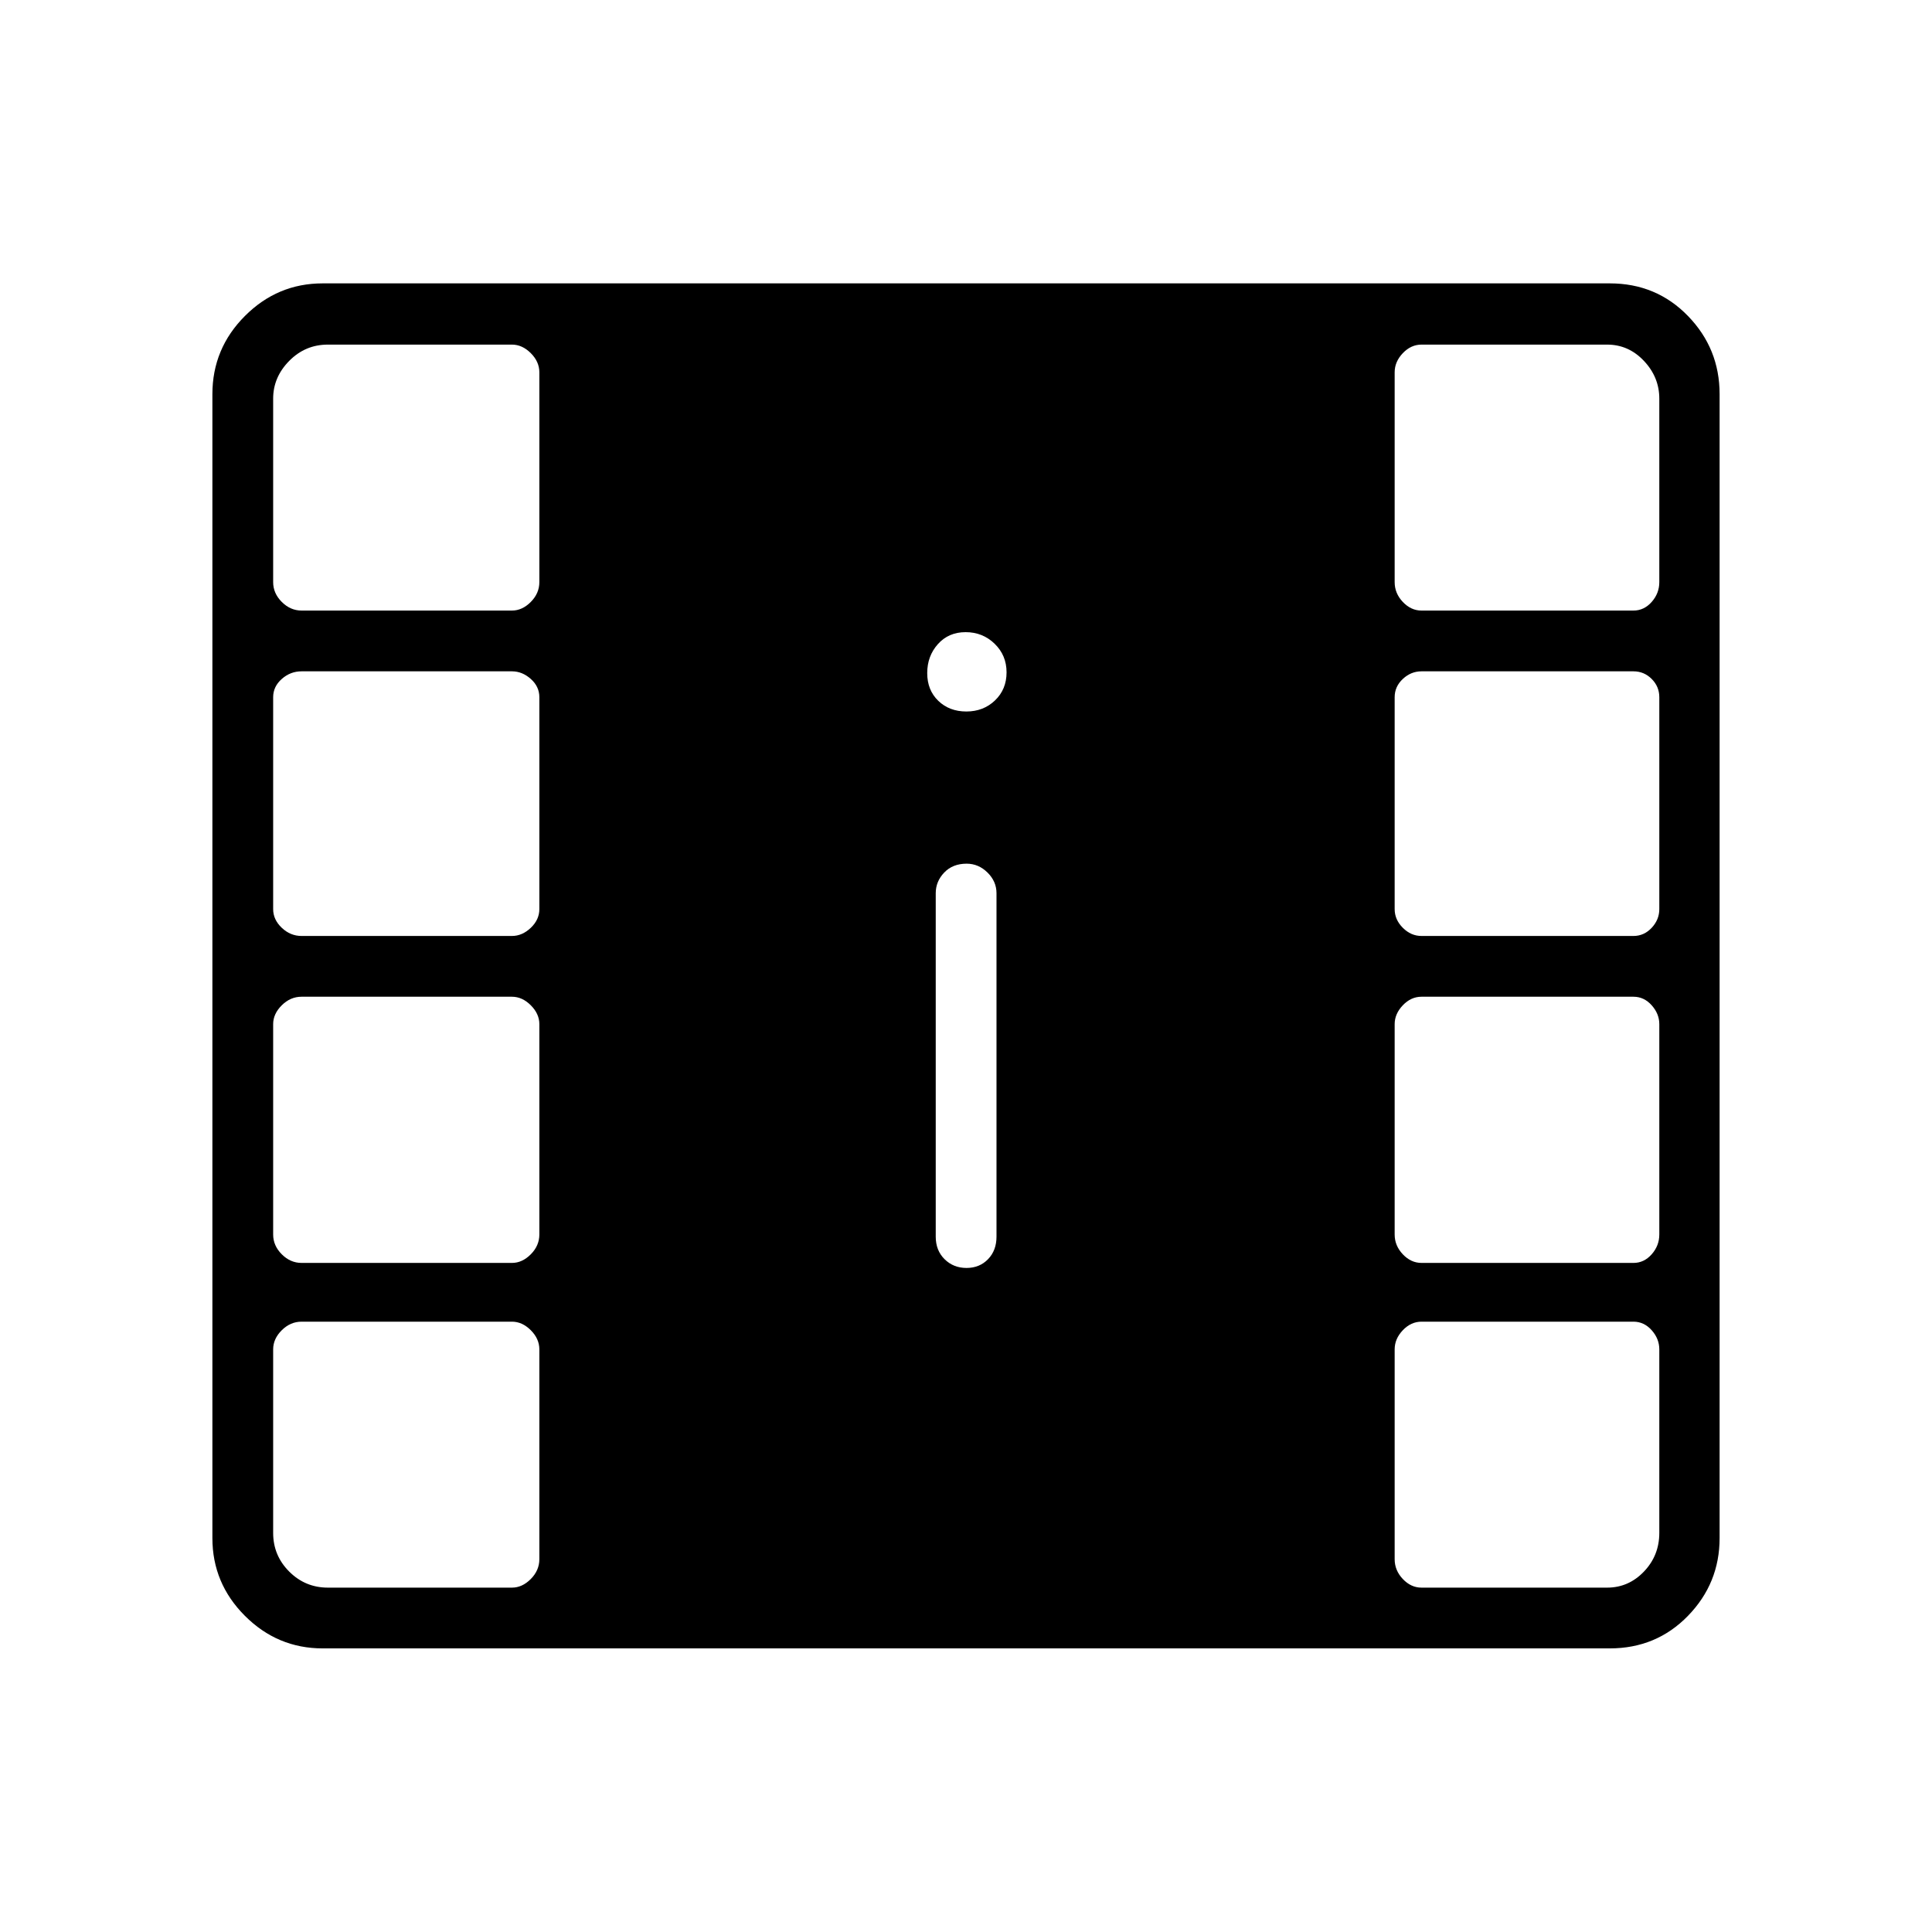 <svg xmlns="http://www.w3.org/2000/svg" height="48" viewBox="0 -960 960 960" width="48"><path d="M160.346-140.923q-22.474 0-38.641-16.167-16.167-16.167-16.167-38.641v-568.423q0-22.647 16.167-38.842 16.167-16.196 38.641-16.196h639.539q23.128 0 38.852 16.196 15.725 16.195 15.725 38.842v568.423q0 22.474-15.725 38.641-15.724 16.167-38.852 16.167H160.346Zm2.577-30.192h91.461q5.116 0 9.366-4.285t4.25-9.831v-104.275q0-5.263-4.25-9.513t-9.366-4.25H149.846q-5.546 0-9.831 4.25-4.284 4.25-4.284 9.513v91.198q0 11.239 7.977 19.216t19.215 7.977Zm543.423 0h92.231q10.654 0 18.288-7.977 7.635-7.977 7.635-19.216v-91.198q0-5.263-3.788-9.513-3.789-4.25-9.058-4.25H706.346q-5.238 0-9.292 4.25-4.054 4.25-4.054 9.513v104.275q0 5.546 4.054 9.831 4.054 4.285 9.292 4.285ZM480.247-329.961q6.484 0 10.695-4.346 4.212-4.347 4.212-11.193v-170.692q0-5.829-4.467-10.242-4.467-4.412-10.376-4.412-6.926 0-11.138 4.412-4.212 4.413-4.212 10.242V-345.5q0 6.846 4.401 11.193 4.4 4.346 10.885 4.346Zm-330.401-2.501h104.538q5.116 0 9.366-4.284 4.25-4.285 4.25-9.831v-104.538q0-5.116-4.25-9.366t-9.366-4.25H149.846q-5.546 0-9.831 4.25-4.284 4.25-4.284 9.366v104.538q0 5.546 4.284 9.831 4.285 4.284 9.831 4.284Zm556.5 0h105.308q5.269 0 9.058-4.284 3.788-4.285 3.788-9.831v-104.538q0-5.116-3.788-9.366-3.789-4.25-9.058-4.25H706.346q-5.238 0-9.292 4.25-4.054 4.25-4.054 9.366v104.538q0 5.546 4.054 9.831 4.054 4.284 9.292 4.284Zm-556.5-162.461h104.538q5.116 0 9.366-4.054t4.25-9.292v-105.308q0-5.269-4.25-9.058-4.25-3.788-9.366-3.788H149.846q-5.546 0-9.831 3.788-4.284 3.789-4.284 9.058v105.308q0 5.238 4.284 9.292 4.285 4.054 9.831 4.054Zm556.5 0h105.308q5.269 0 9.058-4.054 3.788-4.054 3.788-9.292v-105.308q0-5.269-3.788-9.058-3.789-3.788-9.058-3.788H706.346q-5.238 0-9.292 3.788-4.054 3.789-4.054 9.058v105.308q0 5.238 4.054 9.292 4.054 4.054 9.292 4.054ZM480.189-606.462q8.465 0 14.215-5.496 5.75-5.497 5.75-13.962t-5.939-14.215q-5.939-5.75-14.404-5.75t-13.773 5.939q-5.307 5.939-5.307 14.404t5.496 13.773q5.497 5.307 13.962 5.307Zm-330.343-50.153h104.538q5.116 0 9.366-4.285t4.25-9.831v-104.275q0-5.263-4.25-9.513t-9.366-4.25h-91.461q-11.238 0-19.215 8.096t-7.977 18.743v91.199q0 5.546 4.284 9.831 4.285 4.285 9.831 4.285Zm556.5 0h105.308q5.269 0 9.058-4.285 3.788-4.285 3.788-9.831v-91.199q0-10.647-7.635-18.743-7.634-8.096-18.288-8.096h-92.231q-5.238 0-9.292 4.25-4.054 4.25-4.054 9.513v104.275q0 5.546 4.054 9.831 4.054 4.285 9.292 4.285Z"/></svg>